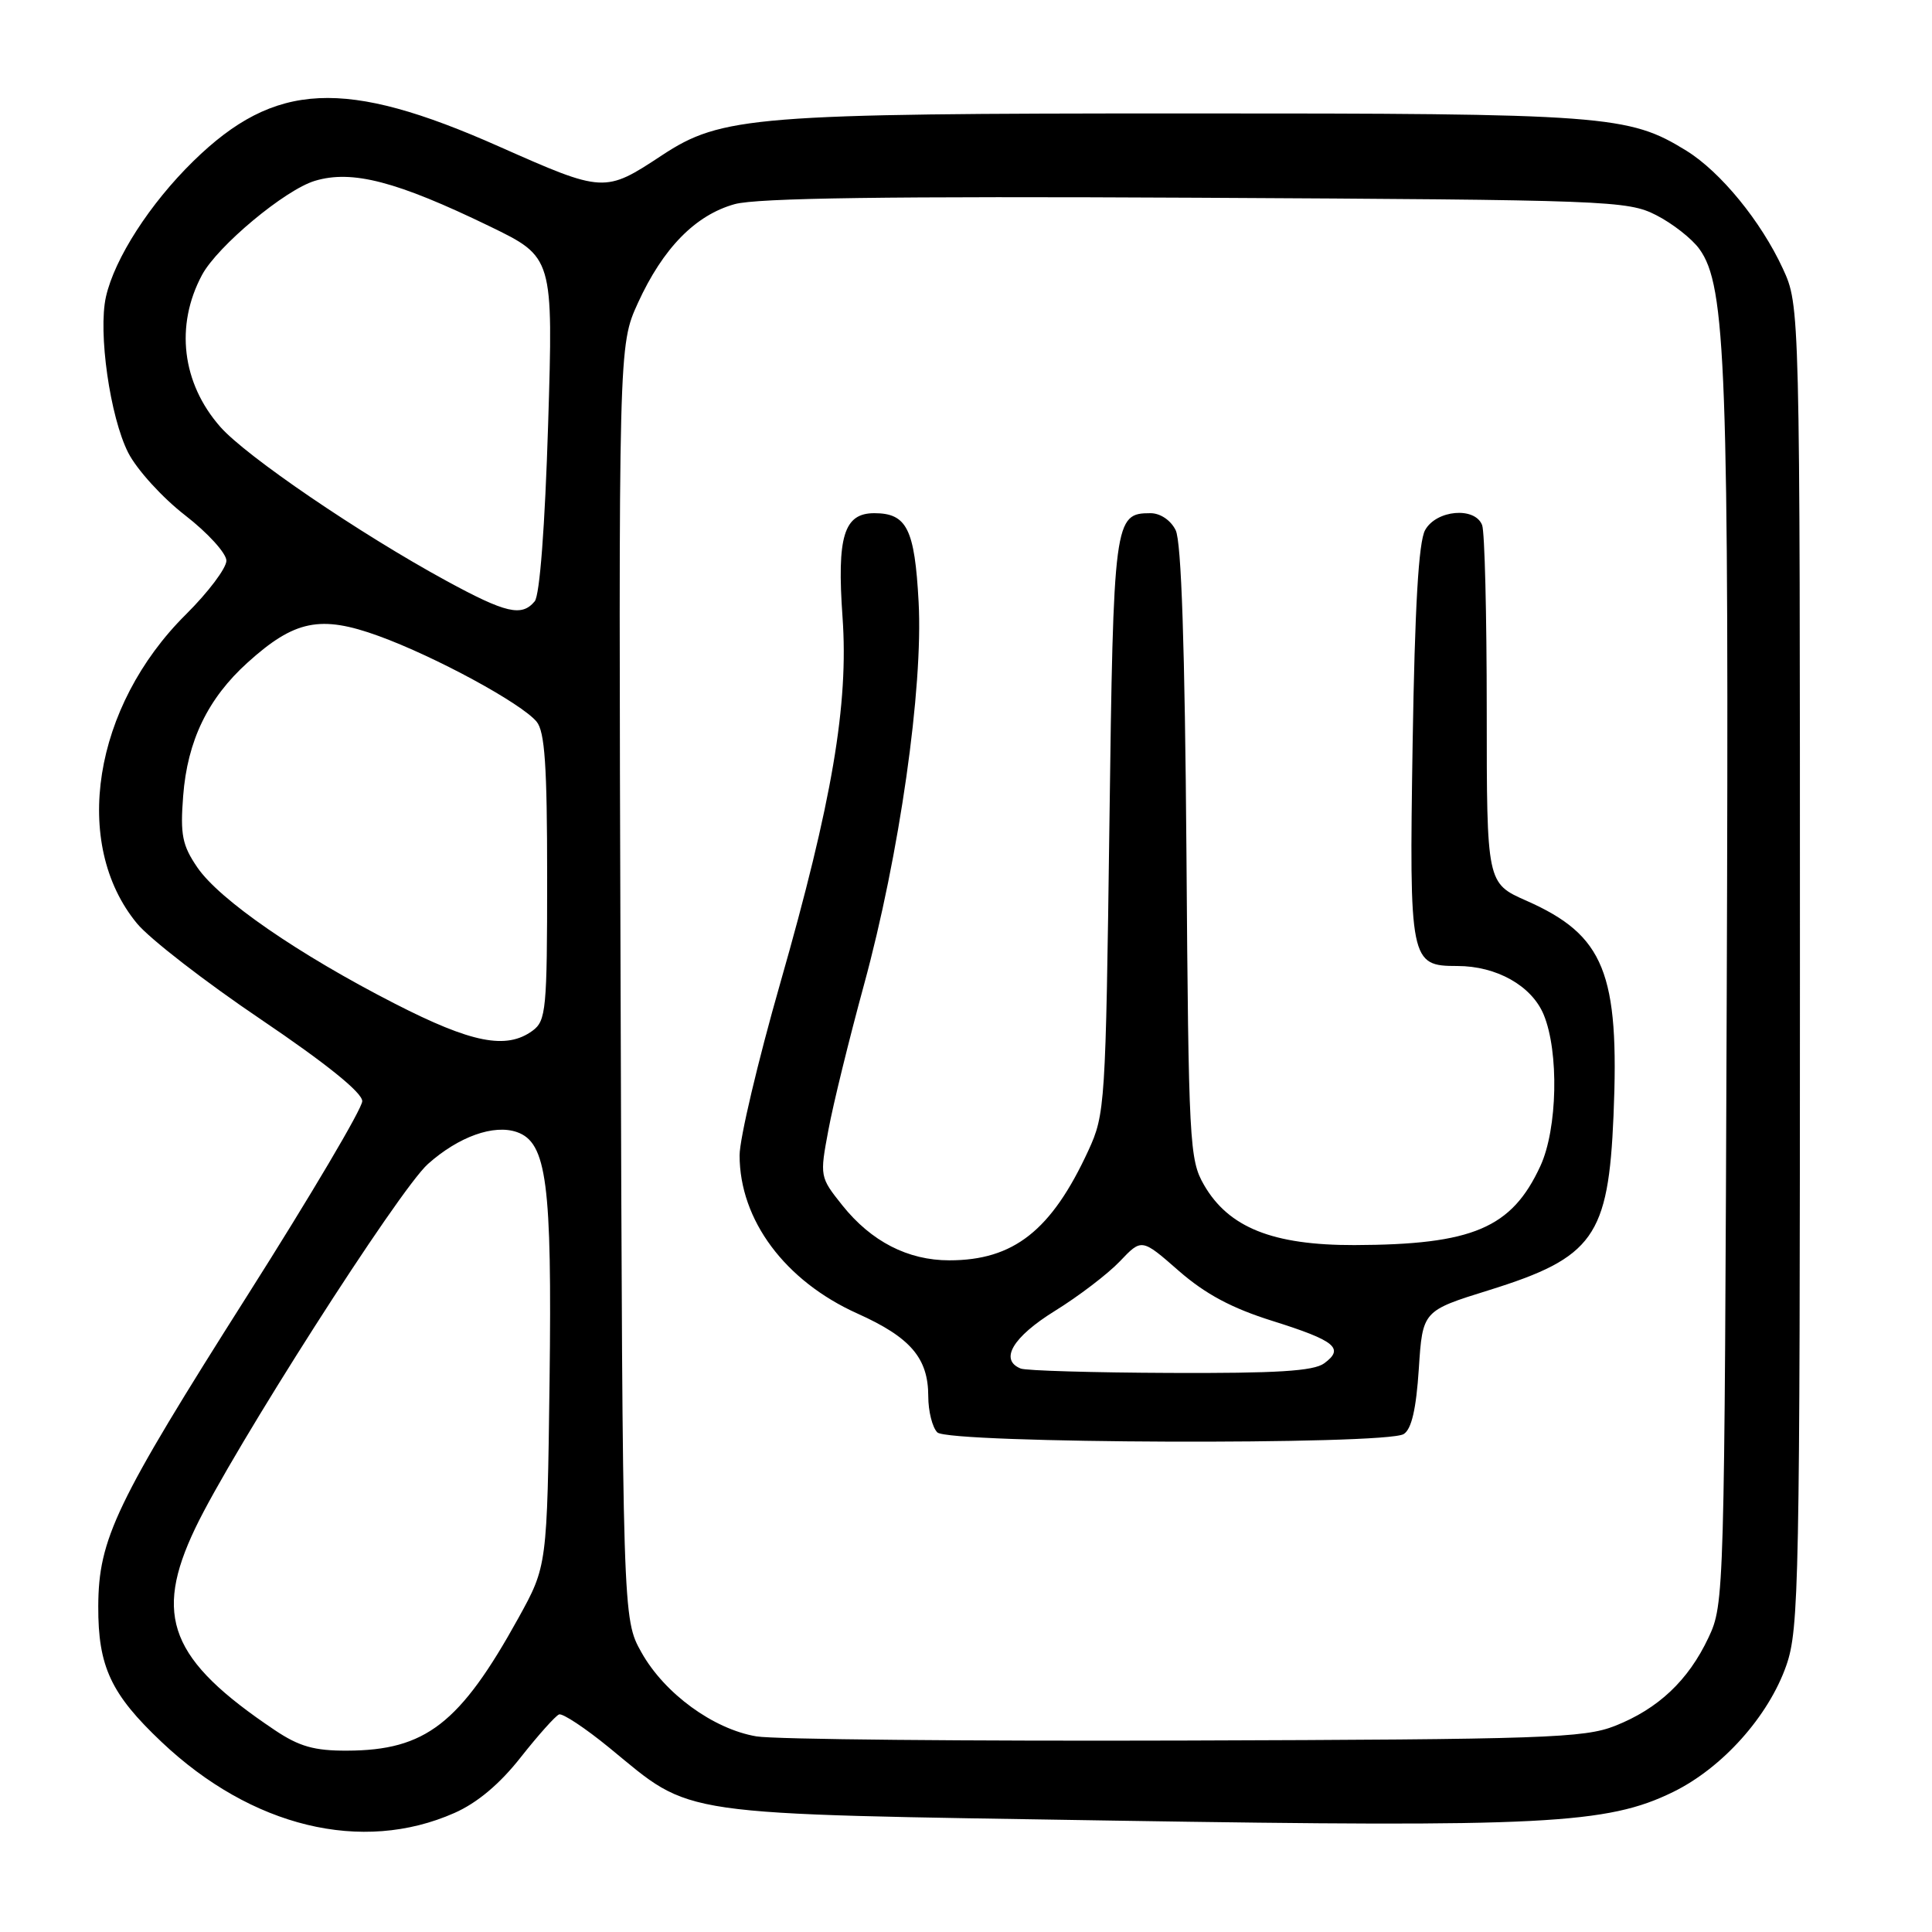 <?xml version="1.0" encoding="UTF-8" standalone="no"?>
<!DOCTYPE svg PUBLIC "-//W3C//DTD SVG 1.1//EN" "http://www.w3.org/Graphics/SVG/1.1/DTD/svg11.dtd" >
<svg xmlns="http://www.w3.org/2000/svg" xmlns:xlink="http://www.w3.org/1999/xlink" version="1.1" viewBox="0 0 256 256">
 <g >
 <path fill="currentColor"
d=" M 60.21 240.23 C 63.23 238.90 66.23 236.38 69.00 232.85 C 71.32 229.91 73.61 227.35 74.08 227.17 C 74.56 227.00 77.55 228.98 80.73 231.58 C 91.98 240.79 88.55 240.29 147.50 241.24 C 204.57 242.15 212.96 241.72 221.69 237.45 C 228.23 234.25 234.34 227.42 236.70 220.67 C 238.38 215.84 238.50 209.75 238.50 128.00 C 238.50 40.50 238.50 40.50 236.23 35.58 C 233.34 29.32 227.99 22.78 223.47 19.98 C 215.79 15.24 212.94 15.02 157.00 15.03 C 99.96 15.03 95.60 15.38 87.71 20.58 C 80.13 25.58 80.01 25.57 66.14 19.42 C 45.68 10.33 36.43 10.77 25.61 21.36 C 19.86 26.99 15.19 34.24 14.04 39.32 C 12.98 44.04 14.58 55.25 16.99 59.99 C 18.14 62.24 21.53 65.96 24.53 68.28 C 27.54 70.61 29.99 73.31 30.00 74.29 C 30.00 75.28 27.59 78.48 24.64 81.41 C 12.33 93.61 9.45 111.81 18.15 122.36 C 19.81 124.38 27.21 130.11 34.59 135.09 C 43.27 140.96 48.00 144.78 48.00 145.91 C 48.00 146.88 41.17 158.43 32.83 171.58 C 15.28 199.25 13.06 203.89 13.02 212.85 C 12.99 220.83 14.70 224.48 21.41 230.82 C 33.33 242.10 47.96 245.65 60.21 240.23 Z  M 36.41 229.25 C 22.54 219.94 20.28 214.20 25.87 202.50 C 30.78 192.21 52.85 157.66 56.71 154.23 C 60.77 150.61 65.44 148.94 68.50 150.01 C 72.45 151.39 73.15 156.78 72.82 183.00 C 72.50 207.50 72.50 207.50 68.69 214.40 C 60.95 228.40 56.38 231.94 46.00 231.97 C 41.64 231.99 39.65 231.42 36.41 229.25 Z  M 100.24 230.08 C 94.52 229.12 88.05 224.40 85.00 218.96 C 82.50 214.50 82.50 214.50 82.23 130.14 C 81.96 45.78 81.96 45.78 84.53 40.14 C 87.85 32.88 92.14 28.50 97.35 27.05 C 100.32 26.23 117.71 25.99 158.50 26.20 C 213.20 26.49 215.66 26.58 219.44 28.50 C 221.60 29.60 224.19 31.62 225.18 33.00 C 228.71 37.87 229.11 48.74 228.80 132.00 C 228.50 211.62 228.48 212.55 226.38 217.00 C 223.71 222.67 219.72 226.43 213.99 228.69 C 209.92 230.30 204.62 230.48 157.00 230.63 C 128.12 230.72 102.58 230.48 100.24 230.08 Z  M 186.00 190.02 C 187.04 189.37 187.65 186.71 188.00 181.38 C 188.50 173.69 188.50 173.69 197.31 170.95 C 211.14 166.64 213.12 163.87 213.80 147.83 C 214.60 128.91 212.58 123.92 202.28 119.36 C 197.00 117.03 197.00 117.03 197.00 94.09 C 197.00 81.48 196.73 70.45 196.39 69.58 C 195.44 67.11 190.31 67.56 188.83 70.25 C 187.97 71.82 187.47 80.44 187.18 98.56 C 186.73 127.44 186.84 128.00 193.10 128.00 C 198.30 128.00 202.94 130.61 204.54 134.43 C 206.59 139.36 206.38 149.59 204.11 154.50 C 200.31 162.74 195.15 164.93 179.46 164.98 C 168.65 165.00 162.79 162.66 159.53 157.00 C 157.61 153.67 157.49 151.50 157.21 113.00 C 157.00 85.65 156.54 71.77 155.78 70.25 C 155.13 68.93 153.74 68.00 152.45 68.00 C 147.64 68.00 147.53 68.78 147.00 109.40 C 146.51 146.41 146.43 147.64 144.22 152.44 C 139.33 163.05 134.32 167.00 125.78 167.00 C 120.30 167.00 115.44 164.50 111.62 159.72 C 108.63 155.97 108.61 155.89 109.77 149.72 C 110.40 146.30 112.53 137.65 114.48 130.50 C 119.18 113.29 122.34 91.16 121.72 79.75 C 121.20 70.08 120.16 68.00 115.85 68.00 C 111.82 68.00 110.88 71.07 111.64 81.78 C 112.46 93.33 110.27 106.21 103.38 130.30 C 100.42 140.64 98.00 150.89 98.00 153.08 C 98.00 161.66 104.02 169.74 113.61 174.05 C 120.65 177.21 123.00 179.95 123.00 185.02 C 123.00 186.99 123.54 189.14 124.20 189.80 C 125.69 191.29 183.66 191.50 186.00 190.02 Z  M 52.30 132.98 C 39.54 126.45 29.09 119.24 26.15 114.94 C 24.15 112.01 23.87 110.61 24.27 105.47 C 24.83 98.16 27.54 92.55 32.80 87.80 C 39.03 82.17 42.46 81.47 50.17 84.27 C 57.66 86.99 69.07 93.18 71.10 95.62 C 72.19 96.93 72.50 101.46 72.50 116.23 C 72.50 133.81 72.36 135.26 70.56 136.58 C 67.10 139.11 62.50 138.21 52.30 132.98 Z  M 59.14 76.96 C 47.63 70.69 32.61 60.45 29.19 56.56 C 24.10 50.77 23.18 43.13 26.77 36.43 C 28.82 32.61 37.76 25.15 41.73 23.96 C 46.66 22.48 52.57 24.02 64.91 30.00 C 73.31 34.08 73.31 34.08 72.63 56.22 C 72.21 69.77 71.52 78.88 70.85 79.68 C 69.13 81.75 67.04 81.26 59.14 76.96 Z  M 135.25 181.34 C 132.40 180.19 134.19 177.17 139.75 173.72 C 142.91 171.77 146.80 168.80 148.39 167.13 C 151.28 164.09 151.28 164.09 156.19 168.39 C 159.72 171.47 163.21 173.34 168.61 175.03 C 176.94 177.65 178.18 178.66 175.46 180.65 C 174.06 181.68 169.15 181.98 155.06 181.92 C 144.85 181.88 135.94 181.62 135.25 181.34 Z "/>
</g>
</svg>